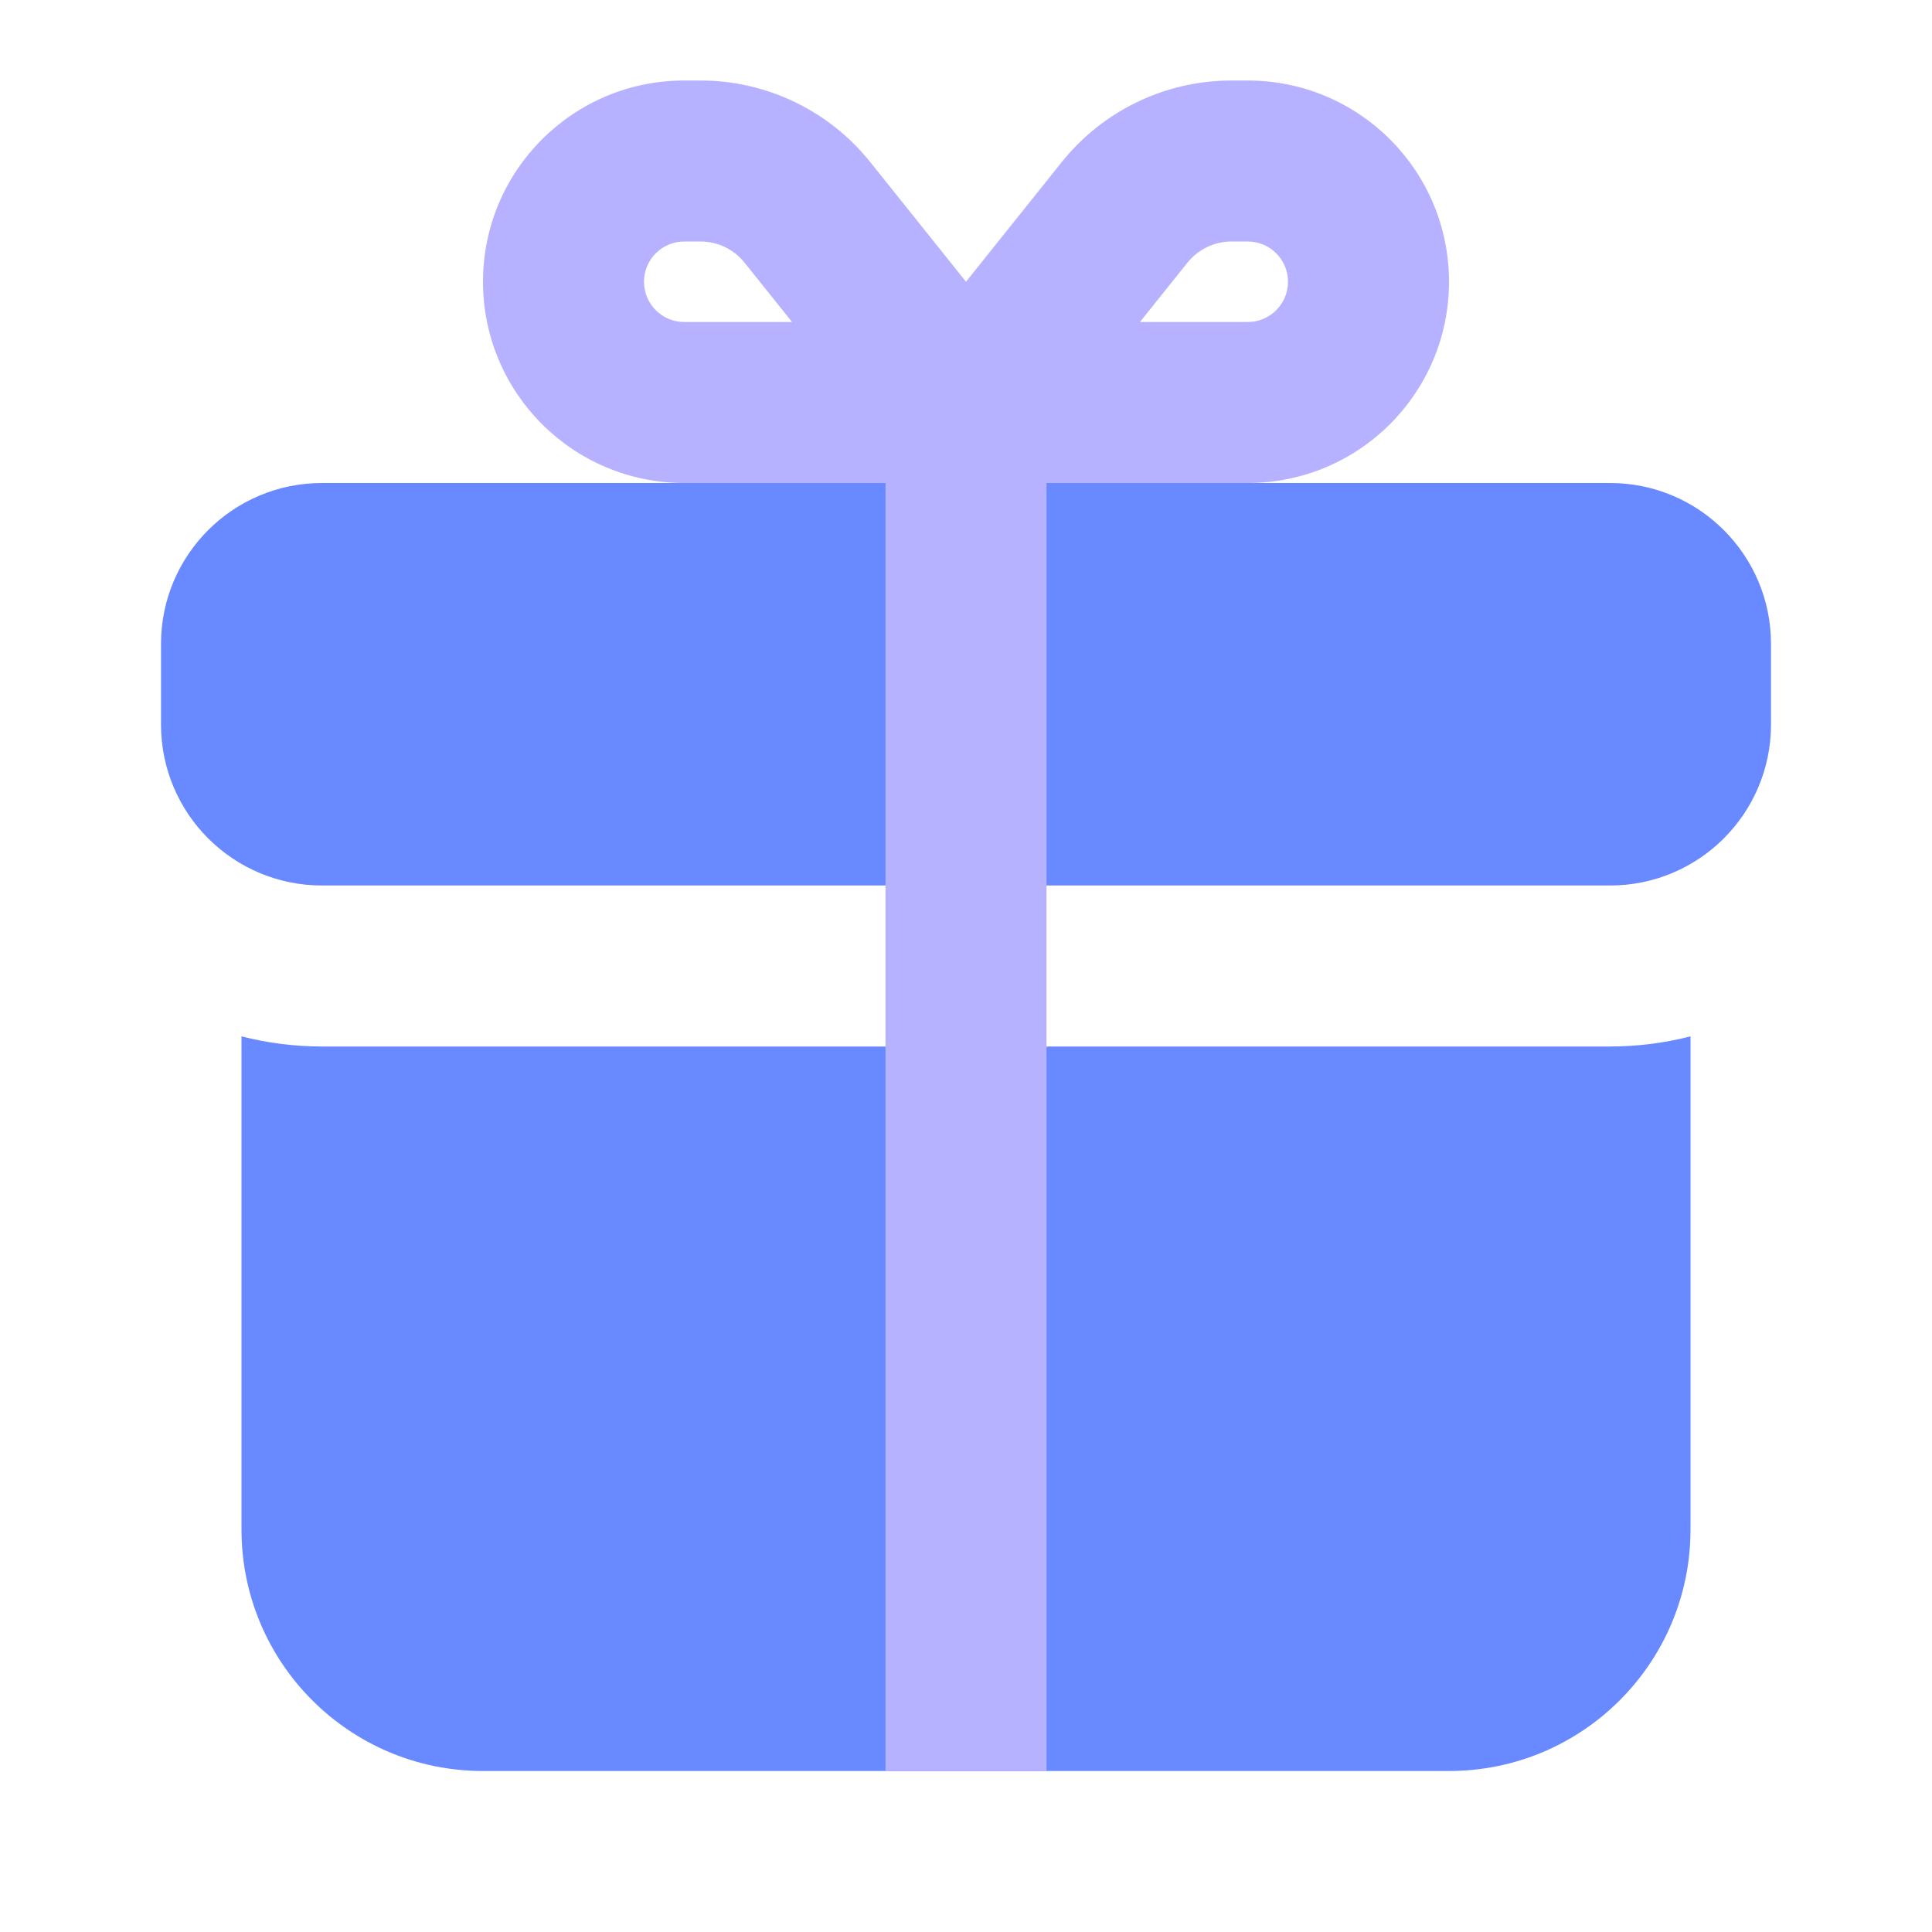 <svg width="24" height="24" viewBox="0 0 24 24" fill="none" xmlns="http://www.w3.org/2000/svg">
<path d="M3 12.874V19C3 20.657 4.343 22 6 22H18C19.657 22 21 20.657 21 19V12.874C20.68 12.956 20.345 13 20 13H4C3.655 13 3.32 12.956 3 12.874Z" fill="#6889FF"/>
<path d="M2 8C2 6.895 2.895 6 4 6H20C21.105 6 22 6.895 22 8V9C22 10.105 21.105 11 20 11H4C2.895 11 2 10.105 2 9V8Z" fill="#6889FF"/>
<path fill-rule="evenodd" clip-rule="evenodd" d="M12 3.5L10.811 2.014C10.298 1.373 9.522 1 8.702 1H8.5C7.119 1 6 2.119 6 3.5C6 4.881 7.119 6 8.5 6H11V22H13V6H15.5C16.881 6 18 4.881 18 3.5C18 2.119 16.881 1 15.5 1H15.298C14.478 1 13.702 1.373 13.189 2.014L12 3.5ZM9.839 4L9.249 3.263C9.116 3.097 8.915 3 8.702 3H8.5C8.224 3 8 3.224 8 3.5C8 3.776 8.224 4 8.5 4H9.839ZM14.161 4L14.751 3.263C14.884 3.097 15.085 3 15.298 3H15.5C15.776 3 16 3.224 16 3.5C16 3.776 15.776 4 15.5 4H14.161Z" fill="#B6B2FF"/>
</svg>

